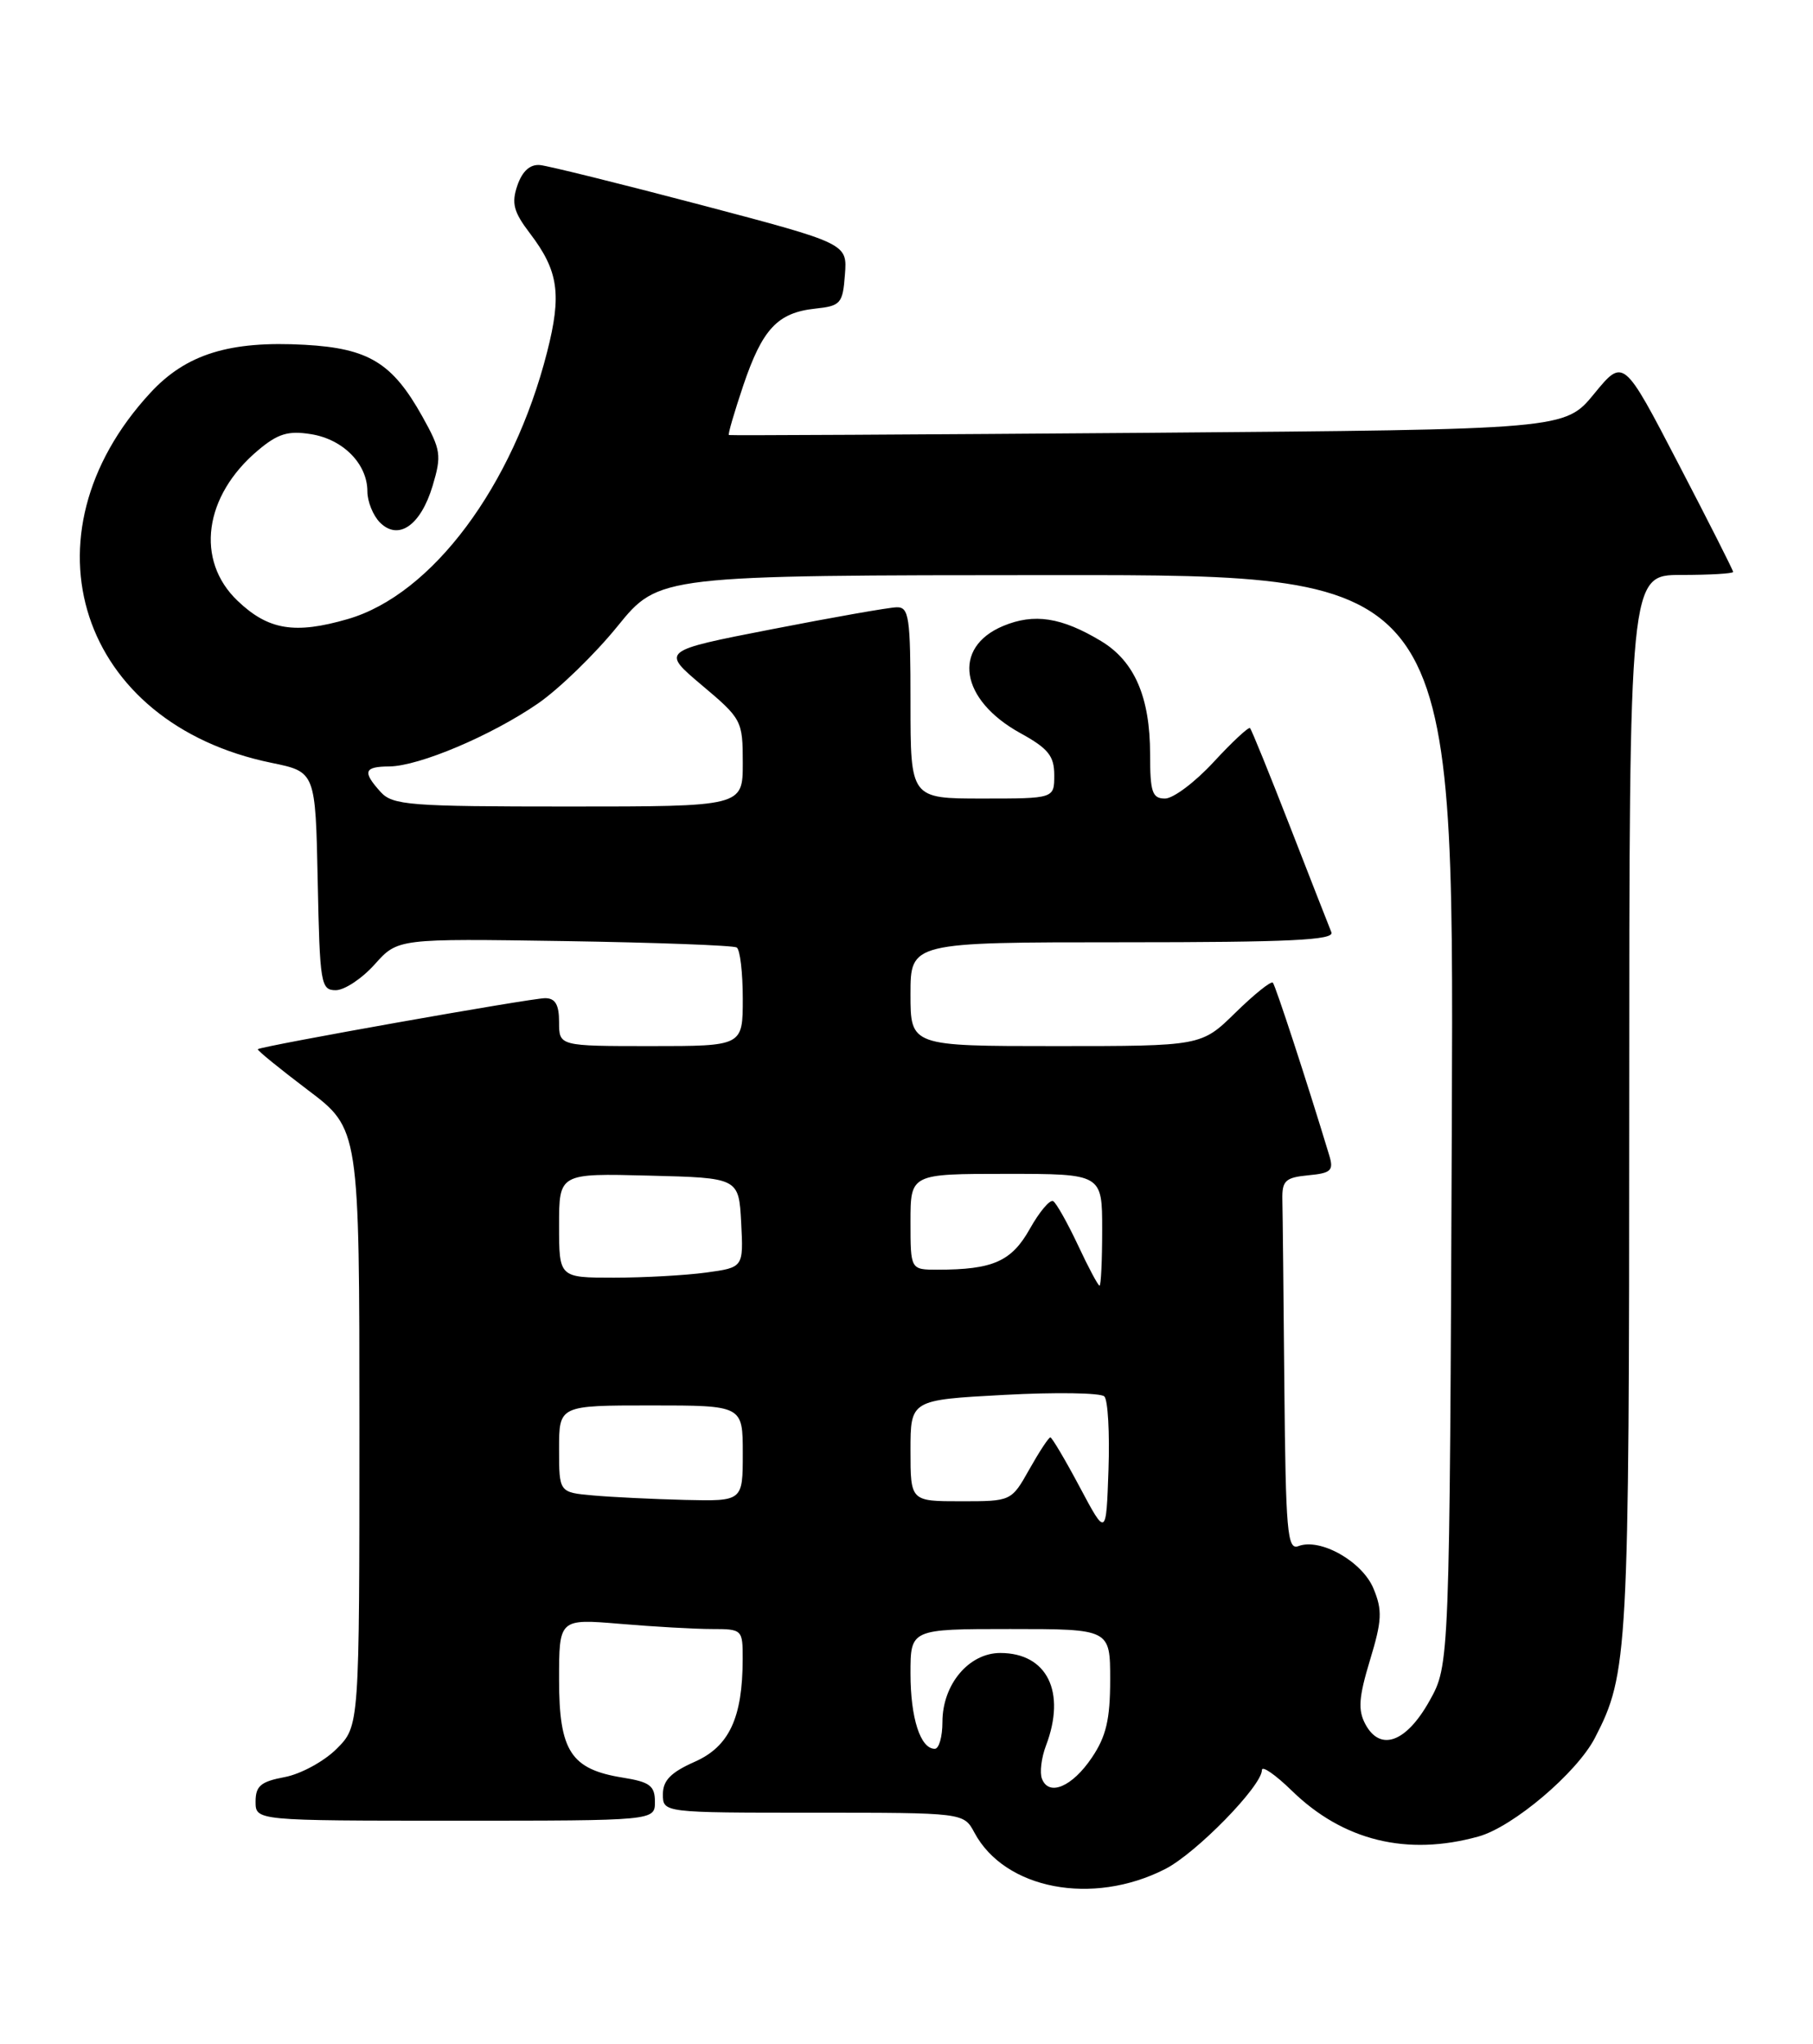 <?xml version="1.0" encoding="UTF-8" standalone="no"?>
<!DOCTYPE svg PUBLIC "-//W3C//DTD SVG 1.1//EN" "http://www.w3.org/Graphics/SVG/1.1/DTD/svg11.dtd" >
<svg xmlns="http://www.w3.org/2000/svg" xmlns:xlink="http://www.w3.org/1999/xlink" version="1.1" viewBox="0 0 227 256">
 <g >
 <path fill="currentColor"
d=" M 145.88 234.06 C 149.77 232.08 158.00 223.65 158.00 221.66 C 158.00 221.07 159.69 222.24 161.75 224.25 C 168.17 230.51 176.17 232.47 185.12 229.98 C 189.44 228.78 197.42 222.02 199.69 217.64 C 203.85 209.60 203.98 207.21 203.99 138.25 C 204.00 72.00 204.00 72.00 210.50 72.00 C 214.07 72.00 217.00 71.83 217.00 71.62 C 217.00 71.41 213.91 65.30 210.13 58.04 C 203.27 44.84 203.27 44.84 199.60 49.31 C 195.94 53.78 195.94 53.78 143.72 54.20 C 115.00 54.42 91.39 54.55 91.26 54.48 C 91.12 54.41 91.94 51.62 93.06 48.28 C 95.46 41.19 97.35 39.16 102.07 38.65 C 105.26 38.31 105.52 38.02 105.79 34.39 C 106.09 30.50 106.09 30.50 87.79 25.67 C 77.73 23.02 68.65 20.77 67.61 20.67 C 66.36 20.56 65.40 21.43 64.78 23.22 C 64.02 25.45 64.30 26.53 66.35 29.22 C 69.93 33.92 70.35 36.84 68.50 44.09 C 64.22 60.89 54.09 74.46 43.56 77.52 C 36.92 79.45 33.60 78.91 29.76 75.25 C 24.43 70.18 25.52 62.10 32.31 56.39 C 34.79 54.30 36.08 53.91 38.94 54.37 C 42.97 55.01 46.00 58.10 46.00 61.54 C 46.00 62.81 46.71 64.56 47.57 65.43 C 49.89 67.75 52.68 65.80 54.17 60.83 C 55.31 57.01 55.21 56.33 52.87 52.14 C 49.13 45.44 46.16 43.63 38.20 43.18 C 28.75 42.65 23.30 44.34 18.82 49.20 C 2.26 67.13 9.95 90.60 34.00 95.53 C 39.50 96.66 39.50 96.66 39.78 110.33 C 40.04 123.21 40.17 124.00 42.04 124.00 C 43.13 124.00 45.33 122.54 46.92 120.76 C 49.81 117.53 49.81 117.53 70.65 117.85 C 82.10 118.03 91.82 118.39 92.24 118.65 C 92.66 118.91 93.00 121.79 93.00 125.06 C 93.00 131.00 93.00 131.00 81.50 131.00 C 70.00 131.00 70.00 131.00 70.00 128.00 C 70.00 125.81 69.53 125.00 68.25 125.00 C 66.47 125.00 32.68 131.00 32.28 131.39 C 32.16 131.51 34.98 133.80 38.53 136.49 C 45.00 141.37 45.00 141.37 45.00 178.76 C 45.00 216.15 45.00 216.15 42.15 219.00 C 40.58 220.57 37.66 222.16 35.65 222.54 C 32.66 223.10 32.00 223.65 32.00 225.61 C 32.00 228.00 32.00 228.00 57.00 228.00 C 82.00 228.00 82.00 228.00 82.00 225.63 C 82.00 223.63 81.36 223.15 77.99 222.61 C 71.48 221.57 70.00 219.30 70.00 210.35 C 70.00 202.71 70.00 202.71 77.65 203.35 C 81.86 203.71 87.03 204.00 89.15 204.00 C 92.93 204.00 93.00 204.07 92.99 207.75 C 92.98 215.12 91.30 218.72 86.97 220.63 C 84.00 221.95 83.00 222.96 83.00 224.69 C 83.00 227.00 83.00 227.00 101.83 227.00 C 120.66 227.00 120.66 227.00 122.00 229.49 C 125.80 236.60 136.78 238.70 145.88 234.06 Z  M 130.46 222.75 C 130.16 221.98 130.39 220.11 130.96 218.61 C 133.52 211.88 131.11 207.00 125.24 207.00 C 121.31 207.00 118.00 210.94 118.00 215.63 C 118.00 217.49 117.57 219.00 117.04 219.00 C 115.24 219.00 114.00 215.15 114.00 209.57 C 114.00 204.00 114.00 204.00 126.50 204.00 C 139.00 204.00 139.00 204.00 139.00 210.35 C 139.00 215.31 138.50 217.45 136.71 220.10 C 134.25 223.76 131.32 225.00 130.46 222.75 Z  M 170.95 215.91 C 170.01 214.15 170.12 212.55 171.53 207.90 C 173.04 202.93 173.10 201.65 171.97 198.93 C 170.56 195.53 165.30 192.56 162.56 193.62 C 161.18 194.14 160.98 191.79 160.81 173.61 C 160.71 162.27 160.60 151.76 160.56 150.25 C 160.51 147.85 160.93 147.46 163.80 147.18 C 166.67 146.91 167.01 146.59 166.43 144.68 C 163.63 135.43 159.70 123.42 159.37 123.06 C 159.14 122.82 157.04 124.51 154.69 126.81 C 150.42 131.00 150.42 131.00 132.21 131.00 C 114.00 131.00 114.00 131.00 114.00 124.50 C 114.00 118.00 114.00 118.00 140.61 118.00 C 161.50 118.00 167.10 117.73 166.70 116.75 C 166.42 116.06 164.08 110.10 161.52 103.51 C 158.95 96.91 156.70 91.36 156.51 91.18 C 156.33 91.00 154.28 92.91 151.96 95.42 C 149.64 97.94 146.90 100.00 145.87 100.00 C 144.27 100.00 144.00 99.21 144.00 94.47 C 144.00 87.30 142.05 82.80 137.86 80.28 C 132.91 77.30 129.48 76.77 125.60 78.39 C 119.16 81.09 120.21 87.65 127.76 91.81 C 131.25 93.73 132.00 94.67 132.00 97.07 C 132.00 100.00 132.00 100.00 123.00 100.00 C 114.00 100.00 114.00 100.00 114.00 88.00 C 114.00 77.22 113.82 76.00 112.25 76.05 C 111.29 76.07 104.26 77.31 96.63 78.80 C 82.77 81.50 82.77 81.50 87.88 85.81 C 92.88 90.02 93.00 90.24 93.00 95.56 C 93.00 101.00 93.00 101.00 71.15 101.00 C 51.26 101.00 49.16 100.84 47.65 99.17 C 45.36 96.63 45.57 96.00 48.75 95.98 C 52.48 95.94 61.51 92.12 67.34 88.11 C 69.98 86.29 74.47 81.94 77.32 78.42 C 82.50 72.04 82.50 72.04 132.28 72.02 C 182.05 72.00 182.05 72.00 181.78 140.25 C 181.50 208.50 181.50 208.50 178.98 213.00 C 176.07 218.21 172.81 219.39 170.95 215.91 Z  M 135.19 186.22 C 133.37 182.80 131.71 180.00 131.51 180.00 C 131.30 180.00 130.12 181.80 128.88 184.00 C 126.63 188.00 126.63 188.00 120.32 188.00 C 114.00 188.00 114.00 188.00 114.00 181.65 C 114.00 175.31 114.00 175.31 125.72 174.68 C 132.17 174.33 137.82 174.42 138.27 174.87 C 138.72 175.32 138.95 179.46 138.79 184.06 C 138.50 192.44 138.50 192.44 135.19 186.22 Z  M 74.25 187.27 C 70.00 186.89 70.00 186.89 70.00 181.44 C 70.00 176.00 70.00 176.00 81.50 176.00 C 93.00 176.00 93.00 176.00 93.00 182.00 C 93.00 188.00 93.00 188.00 85.75 187.83 C 81.76 187.73 76.59 187.48 74.25 187.27 Z  M 134.97 155.93 C 133.66 153.15 132.27 150.67 131.87 150.42 C 131.47 150.17 130.15 151.73 128.94 153.89 C 126.65 157.97 124.32 159.00 117.38 159.00 C 114.00 159.00 114.00 159.00 114.00 153.00 C 114.00 147.00 114.00 147.00 126.00 147.00 C 138.00 147.00 138.00 147.00 138.00 154.00 C 138.00 157.85 137.85 161.00 137.67 161.00 C 137.49 161.00 136.27 158.72 134.97 155.93 Z  M 70.00 153.47 C 70.00 146.93 70.00 146.93 81.25 147.22 C 92.50 147.50 92.50 147.50 92.80 153.11 C 93.09 158.72 93.09 158.72 88.41 159.36 C 85.83 159.71 80.63 160.00 76.86 160.00 C 70.00 160.00 70.00 160.00 70.00 153.47 Z "/>
</g>
</svg>